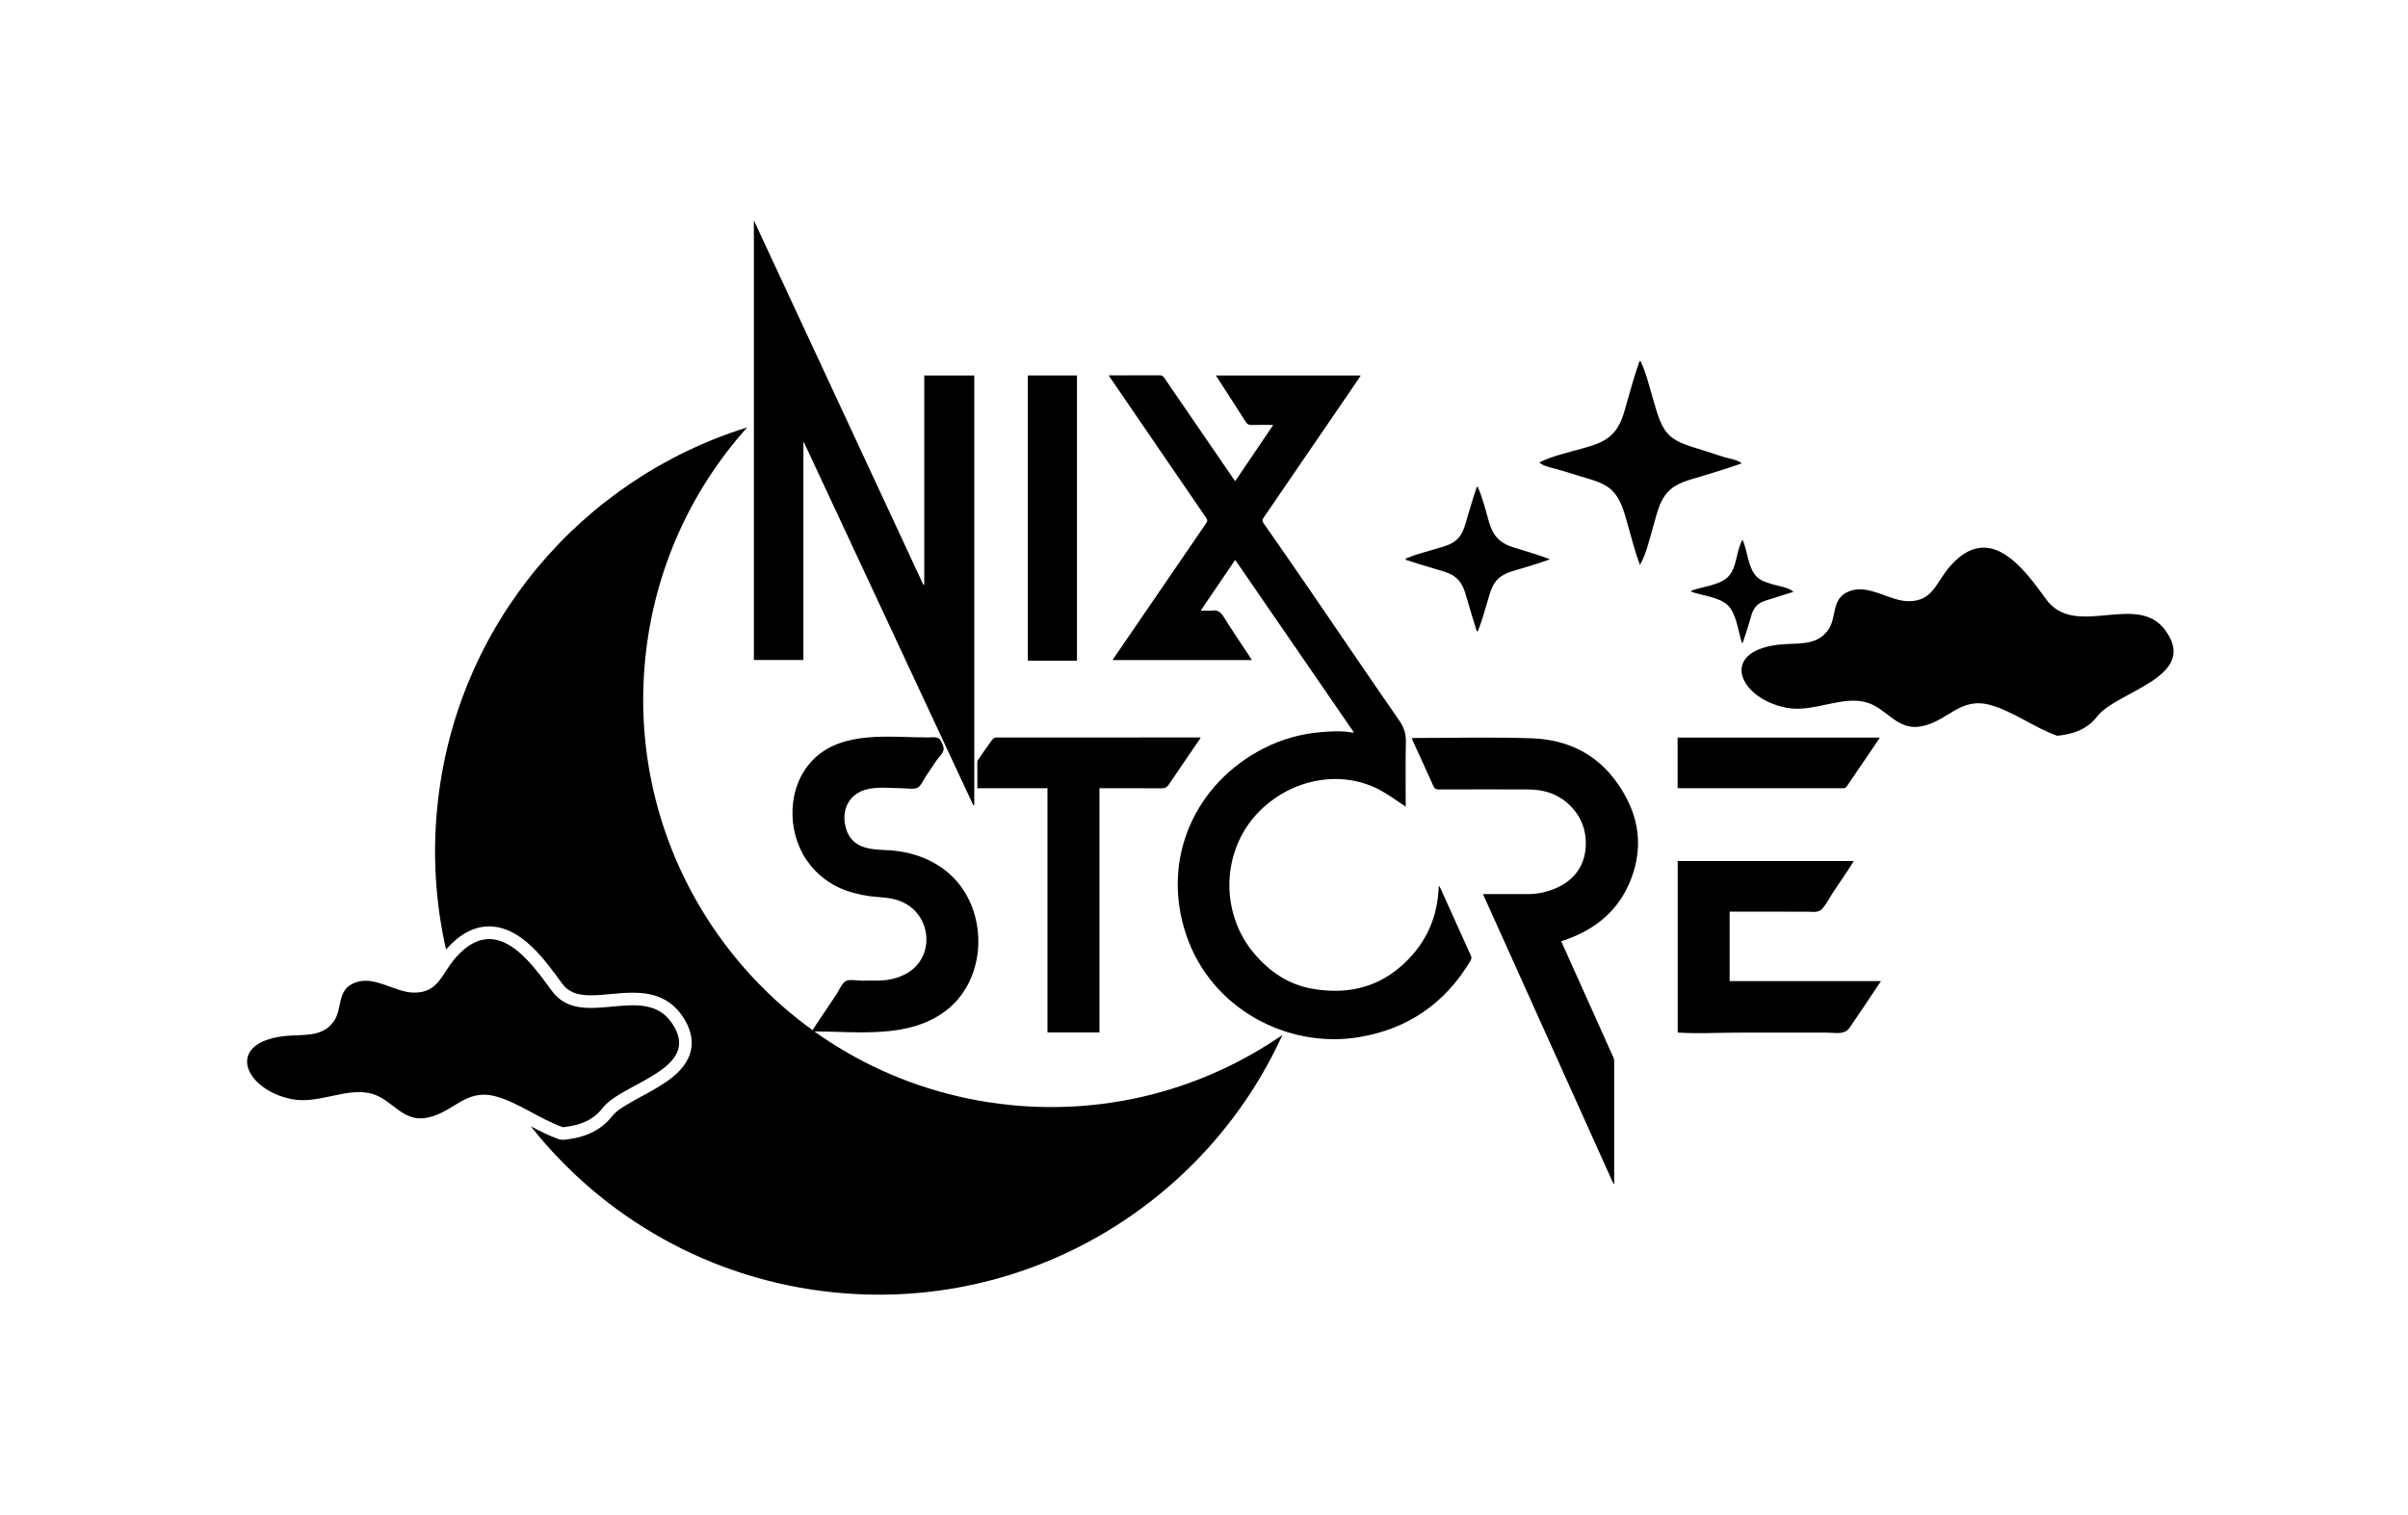 <svg width="89" height="56" viewBox="0 0 89 56" fill="none" xmlns="http://www.w3.org/2000/svg">
<path d="M51.956 29.818C51.663 29.624 51.389 29.422 51.096 29.253C49.731 28.462 47.882 28.701 46.607 29.928C45.126 31.353 45.06 33.735 46.367 35.259C46.939 35.926 47.627 36.394 48.503 36.547C49.716 36.759 50.831 36.543 51.776 35.721C52.598 35.005 53.075 34.095 53.162 32.995C53.167 32.921 53.171 32.846 53.177 32.773C53.177 32.766 53.182 32.76 53.191 32.743C53.21 32.78 53.229 32.811 53.244 32.842C53.616 33.666 53.986 34.491 54.36 35.314C54.396 35.392 54.389 35.448 54.346 35.519C53.405 37.09 52.031 38.037 50.227 38.336C47.618 38.77 44.763 37.312 43.837 34.539C42.889 31.701 44.21 28.932 46.705 27.662C47.363 27.326 48.063 27.128 48.797 27.064C49.181 27.031 49.569 27.006 49.955 27.075C49.977 27.079 49.999 27.075 50.042 27.075C48.578 24.946 47.12 22.828 45.653 20.694C45.229 21.318 44.812 21.932 44.378 22.57C44.535 22.57 44.671 22.585 44.803 22.567C45.004 22.54 45.115 22.62 45.22 22.789C45.535 23.295 45.871 23.788 46.199 24.285C46.22 24.318 46.24 24.353 46.267 24.398H41.121C41.154 24.347 41.179 24.308 41.205 24.269C42.331 22.624 43.455 20.979 44.582 19.337C44.633 19.263 44.631 19.217 44.582 19.144C43.488 17.55 42.398 15.955 41.306 14.359C41.202 14.207 41.097 14.053 40.974 13.874C41.037 13.874 41.071 13.874 41.106 13.874C41.691 13.874 42.276 13.876 42.861 13.872C42.943 13.872 42.987 13.901 43.031 13.966C43.879 15.205 44.728 16.443 45.577 17.68C45.599 17.713 45.624 17.745 45.653 17.785C46.121 17.092 46.584 16.41 47.06 15.706C46.774 15.706 46.515 15.702 46.256 15.709C46.153 15.712 46.096 15.677 46.042 15.592C45.703 15.057 45.357 14.527 45.014 13.995C44.993 13.961 44.971 13.928 44.941 13.88H50.292C50.265 13.923 50.243 13.959 50.22 13.994C49.047 15.71 47.876 17.426 46.7 19.139C46.646 19.218 46.651 19.267 46.703 19.341C47.295 20.191 47.886 21.041 48.471 21.895C49.551 23.472 50.621 25.055 51.71 26.623C51.889 26.879 51.969 27.123 51.961 27.431C51.943 28.184 51.955 28.937 51.955 29.689V29.816L51.956 29.818Z" fill="black"/>
<path d="M27.863 8.146C29.954 12.641 32.041 17.13 34.128 21.617C34.138 21.614 34.149 21.612 34.16 21.609V13.88H36.009V29.748L35.972 29.762C33.886 25.29 31.799 20.819 29.713 16.348C29.707 16.348 29.7 16.348 29.694 16.348V24.396H27.863V8.146Z" fill="black"/>
<path d="M54.81 33.048C55.372 33.048 55.915 33.045 56.46 33.048C56.862 33.051 57.242 32.958 57.603 32.785C58.302 32.452 58.654 31.819 58.609 31.047C58.579 30.532 58.373 30.107 58.017 29.761C57.696 29.448 57.296 29.264 56.846 29.204C56.714 29.186 56.579 29.18 56.446 29.18C55.358 29.178 54.269 29.177 53.181 29.181C53.079 29.181 53.023 29.155 52.979 29.058C52.721 28.481 52.457 27.906 52.194 27.331C52.189 27.318 52.185 27.304 52.178 27.283C52.21 27.281 52.234 27.278 52.259 27.278C53.713 27.278 55.168 27.239 56.619 27.29C58.193 27.345 59.382 28.094 60.117 29.504C60.563 30.359 60.665 31.263 60.387 32.191C59.994 33.494 59.103 34.311 57.834 34.747C57.796 34.76 57.757 34.772 57.718 34.785C57.715 34.786 57.712 34.789 57.705 34.796C57.833 35.081 57.961 35.367 58.09 35.654C58.606 36.805 59.124 37.955 59.639 39.105C59.655 39.141 59.66 39.184 59.66 39.224C59.661 40.726 59.66 42.228 59.66 43.728C59.66 43.74 59.659 43.751 59.64 43.77C58.032 40.2 56.425 36.631 54.81 33.045V33.048Z" fill="black"/>
<path d="M30.008 38.119C30.195 37.814 30.402 37.521 30.601 37.223C30.712 37.057 30.822 36.891 30.932 36.725C31.021 36.59 31.125 36.317 31.285 36.252C31.422 36.196 31.674 36.246 31.826 36.247C32.026 36.247 32.225 36.248 32.425 36.246C32.826 36.242 33.203 36.166 33.551 35.956C34.536 35.363 34.434 33.91 33.445 33.388C33.115 33.213 32.793 33.18 32.429 33.155C32.028 33.127 31.627 33.045 31.248 32.909C30.669 32.7 30.168 32.31 29.819 31.802C29.07 30.715 29.091 29.072 30.037 28.097C31.12 26.981 32.905 27.261 34.309 27.258C34.45 27.258 34.609 27.222 34.719 27.311C34.79 27.37 34.885 27.593 34.877 27.691C34.865 27.841 34.694 27.992 34.61 28.113C34.477 28.305 34.351 28.501 34.22 28.694C34.14 28.814 34.041 29.049 33.907 29.119C33.775 29.186 33.499 29.135 33.346 29.135C32.93 29.135 32.466 29.075 32.059 29.17C31.351 29.335 31.066 29.985 31.278 30.653C31.493 31.328 32.105 31.398 32.716 31.42C33.97 31.463 35.149 32.005 35.757 33.149C36.468 34.488 36.24 36.309 35.044 37.291C33.671 38.418 31.73 38.124 30.081 38.124C30.063 38.124 30.045 38.122 30.009 38.119H30.008Z" fill="black"/>
<path d="M36.123 29.136C36.123 28.8 36.123 28.484 36.123 28.167C36.123 28.139 36.135 28.107 36.151 28.085C36.324 27.833 36.496 27.581 36.677 27.335C36.706 27.295 36.773 27.261 36.823 27.261C39.311 27.257 41.801 27.258 44.29 27.258C44.314 27.258 44.339 27.26 44.379 27.262C44.355 27.301 44.338 27.328 44.321 27.354C43.945 27.905 43.566 28.454 43.194 29.006C43.129 29.101 43.059 29.14 42.94 29.139C42.218 29.132 41.494 29.135 40.771 29.135C40.731 29.135 40.69 29.135 40.636 29.135V38.162H38.714V29.136H36.123Z" fill="black"/>
<path d="M68.517 31.826C68.278 32.215 68.012 32.59 67.76 32.97C67.626 33.17 67.51 33.416 67.348 33.592C67.201 33.751 66.983 33.698 66.781 33.698C65.829 33.696 64.878 33.697 63.927 33.697V36.264H69.52C69.138 36.84 68.755 37.418 68.361 37.986C68.168 38.263 67.848 38.169 67.533 38.169C67.161 38.169 66.788 38.169 66.416 38.169C65.692 38.169 64.968 38.169 64.245 38.169C63.504 38.169 62.746 38.216 62.008 38.165V31.827H68.518L68.517 31.826Z" fill="black"/>
<path d="M37.989 13.878H39.805V24.42H37.989V13.878Z" fill="black"/>
<path d="M62.005 27.263H69.477C69.457 27.295 69.443 27.323 69.425 27.348C69.036 27.921 68.645 28.492 68.258 29.066C68.221 29.121 68.184 29.136 68.122 29.136C66.115 29.135 64.107 29.135 62.099 29.135C62.07 29.135 62.041 29.133 62.005 29.13V27.263Z" fill="black"/>
<path d="M76.037 27.197C75.2 26.902 74.395 26.288 73.563 26.058C72.435 25.749 72.004 26.66 71.009 26.848C70.12 27.017 69.756 26.199 69.011 25.97C68.093 25.688 67.042 26.349 66.041 26.163C64.296 25.837 63.511 24.106 65.708 23.832C66.393 23.748 67.113 23.907 67.557 23.302C67.917 22.814 67.651 22.125 68.354 21.853C69.069 21.576 69.827 22.216 70.533 22.222C71.454 22.228 71.55 21.517 72.095 20.907C73.535 19.298 74.771 20.968 75.624 22.149C76.701 23.64 78.998 21.846 80.045 23.316C81.275 25.042 78.238 25.541 77.507 26.486C77.146 26.953 76.645 27.136 76.037 27.197Z" fill="black"/>
<path d="M62.504 21.837C62.912 21.681 63.551 21.64 63.868 21.322C64.215 20.973 64.157 20.362 64.404 19.951C64.598 20.369 64.596 20.986 64.935 21.323C65.092 21.479 65.302 21.529 65.506 21.595C65.721 21.663 66.124 21.712 66.286 21.876C66.027 21.957 65.768 22.038 65.51 22.12C65.305 22.186 65.074 22.234 64.92 22.393C64.761 22.557 64.717 22.798 64.654 23.009C64.578 23.259 64.501 23.509 64.412 23.756C64.401 23.756 64.389 23.756 64.378 23.756C64.248 23.35 64.181 22.698 63.873 22.386C63.559 22.067 62.912 22.017 62.505 21.871C62.505 21.859 62.505 21.847 62.505 21.835L62.504 21.837Z" fill="black"/>
<path d="M60.641 13.356C60.863 13.835 60.974 14.351 61.127 14.854C61.253 15.268 61.377 15.789 61.704 16.095C62.03 16.399 62.547 16.513 62.959 16.649C63.214 16.733 63.468 16.814 63.723 16.896C63.87 16.944 64.278 17.004 64.367 17.131C63.864 17.308 63.355 17.462 62.844 17.618C62.416 17.748 61.954 17.847 61.639 18.188C61.322 18.53 61.234 19.021 61.106 19.452C60.965 19.931 60.857 20.445 60.613 20.883C60.431 20.401 60.306 19.904 60.166 19.408C60.047 18.988 59.93 18.502 59.625 18.173C59.3 17.821 58.769 17.719 58.33 17.581C58.068 17.499 57.807 17.417 57.543 17.342C57.321 17.28 57.073 17.246 56.891 17.094C57.377 16.853 57.931 16.734 58.452 16.585C58.874 16.465 59.289 16.36 59.604 16.034C59.92 15.707 60.018 15.276 60.138 14.851C60.28 14.349 60.421 13.848 60.595 13.356C60.609 13.356 60.625 13.354 60.64 13.354L60.641 13.356Z" fill="black"/>
<path d="M51.954 20.645C52.32 20.491 52.71 20.396 53.09 20.281C53.375 20.195 53.67 20.13 53.883 19.908C54.096 19.687 54.16 19.372 54.244 19.088C54.353 18.722 54.46 18.359 54.58 17.997C54.592 17.997 54.605 17.996 54.617 17.995C54.786 18.372 54.89 18.776 54.999 19.175C55.077 19.462 55.17 19.729 55.392 19.938C55.623 20.154 55.913 20.228 56.208 20.315C56.57 20.424 56.935 20.54 57.288 20.673C56.949 20.797 56.606 20.901 56.26 21.006C55.953 21.099 55.609 21.166 55.369 21.396C55.151 21.605 55.079 21.889 54.996 22.169C54.88 22.562 54.772 22.953 54.622 23.334C54.608 23.334 54.594 23.332 54.581 23.331C54.461 22.954 54.35 22.576 54.238 22.196C54.152 21.902 54.079 21.597 53.846 21.381C53.626 21.176 53.326 21.112 53.046 21.029C52.681 20.919 52.315 20.812 51.954 20.692C51.954 20.676 51.955 20.66 51.956 20.645L51.954 20.645Z" fill="black"/>
<path d="M37.323 40.842C29.043 40.003 23.011 32.61 23.85 24.33C24.185 21.032 25.559 18.09 27.616 15.798C21.527 17.69 16.848 23.063 16.165 29.805C15.98 31.626 16.102 33.406 16.486 35.096C16.495 35.085 16.503 35.075 16.513 35.064C16.999 34.519 17.527 34.243 18.079 34.243C19.249 34.243 20.127 35.457 20.767 36.343C20.996 36.66 21.308 36.79 21.847 36.79C22.077 36.79 22.32 36.767 22.577 36.743C22.843 36.718 23.117 36.693 23.388 36.693C23.911 36.693 24.666 36.778 25.19 37.513C25.516 37.971 25.631 38.418 25.532 38.845C25.348 39.639 24.476 40.112 23.707 40.529C23.27 40.765 22.817 41.011 22.64 41.239C22.108 41.928 21.363 42.077 20.848 42.128C20.832 42.13 20.817 42.131 20.801 42.131C20.749 42.131 20.697 42.122 20.647 42.105C20.291 41.98 19.948 41.806 19.617 41.63C22.271 44.985 26.227 47.305 30.82 47.77C37.998 48.497 44.565 44.477 47.398 38.255C44.556 40.218 41.028 41.218 37.322 40.843L37.323 40.842Z" fill="black"/>
<path d="M20.803 41.665C19.966 41.37 19.162 40.756 18.329 40.527C17.201 40.217 16.771 41.128 15.775 41.316C14.886 41.485 14.523 40.667 13.777 40.438C12.86 40.157 11.808 40.818 10.807 40.631C9.062 40.306 8.277 38.574 10.474 38.301C11.159 38.216 11.879 38.375 12.324 37.77C12.683 37.282 12.418 36.593 13.121 36.321C13.835 36.044 14.593 36.684 15.299 36.69C16.22 36.697 16.316 35.985 16.861 35.376C18.301 33.766 19.537 35.436 20.39 36.617C21.467 38.108 23.765 36.314 24.811 37.784C26.042 39.511 23.004 40.009 22.273 40.955C21.912 41.422 21.411 41.604 20.803 41.665Z" fill="black"/>
</svg>
